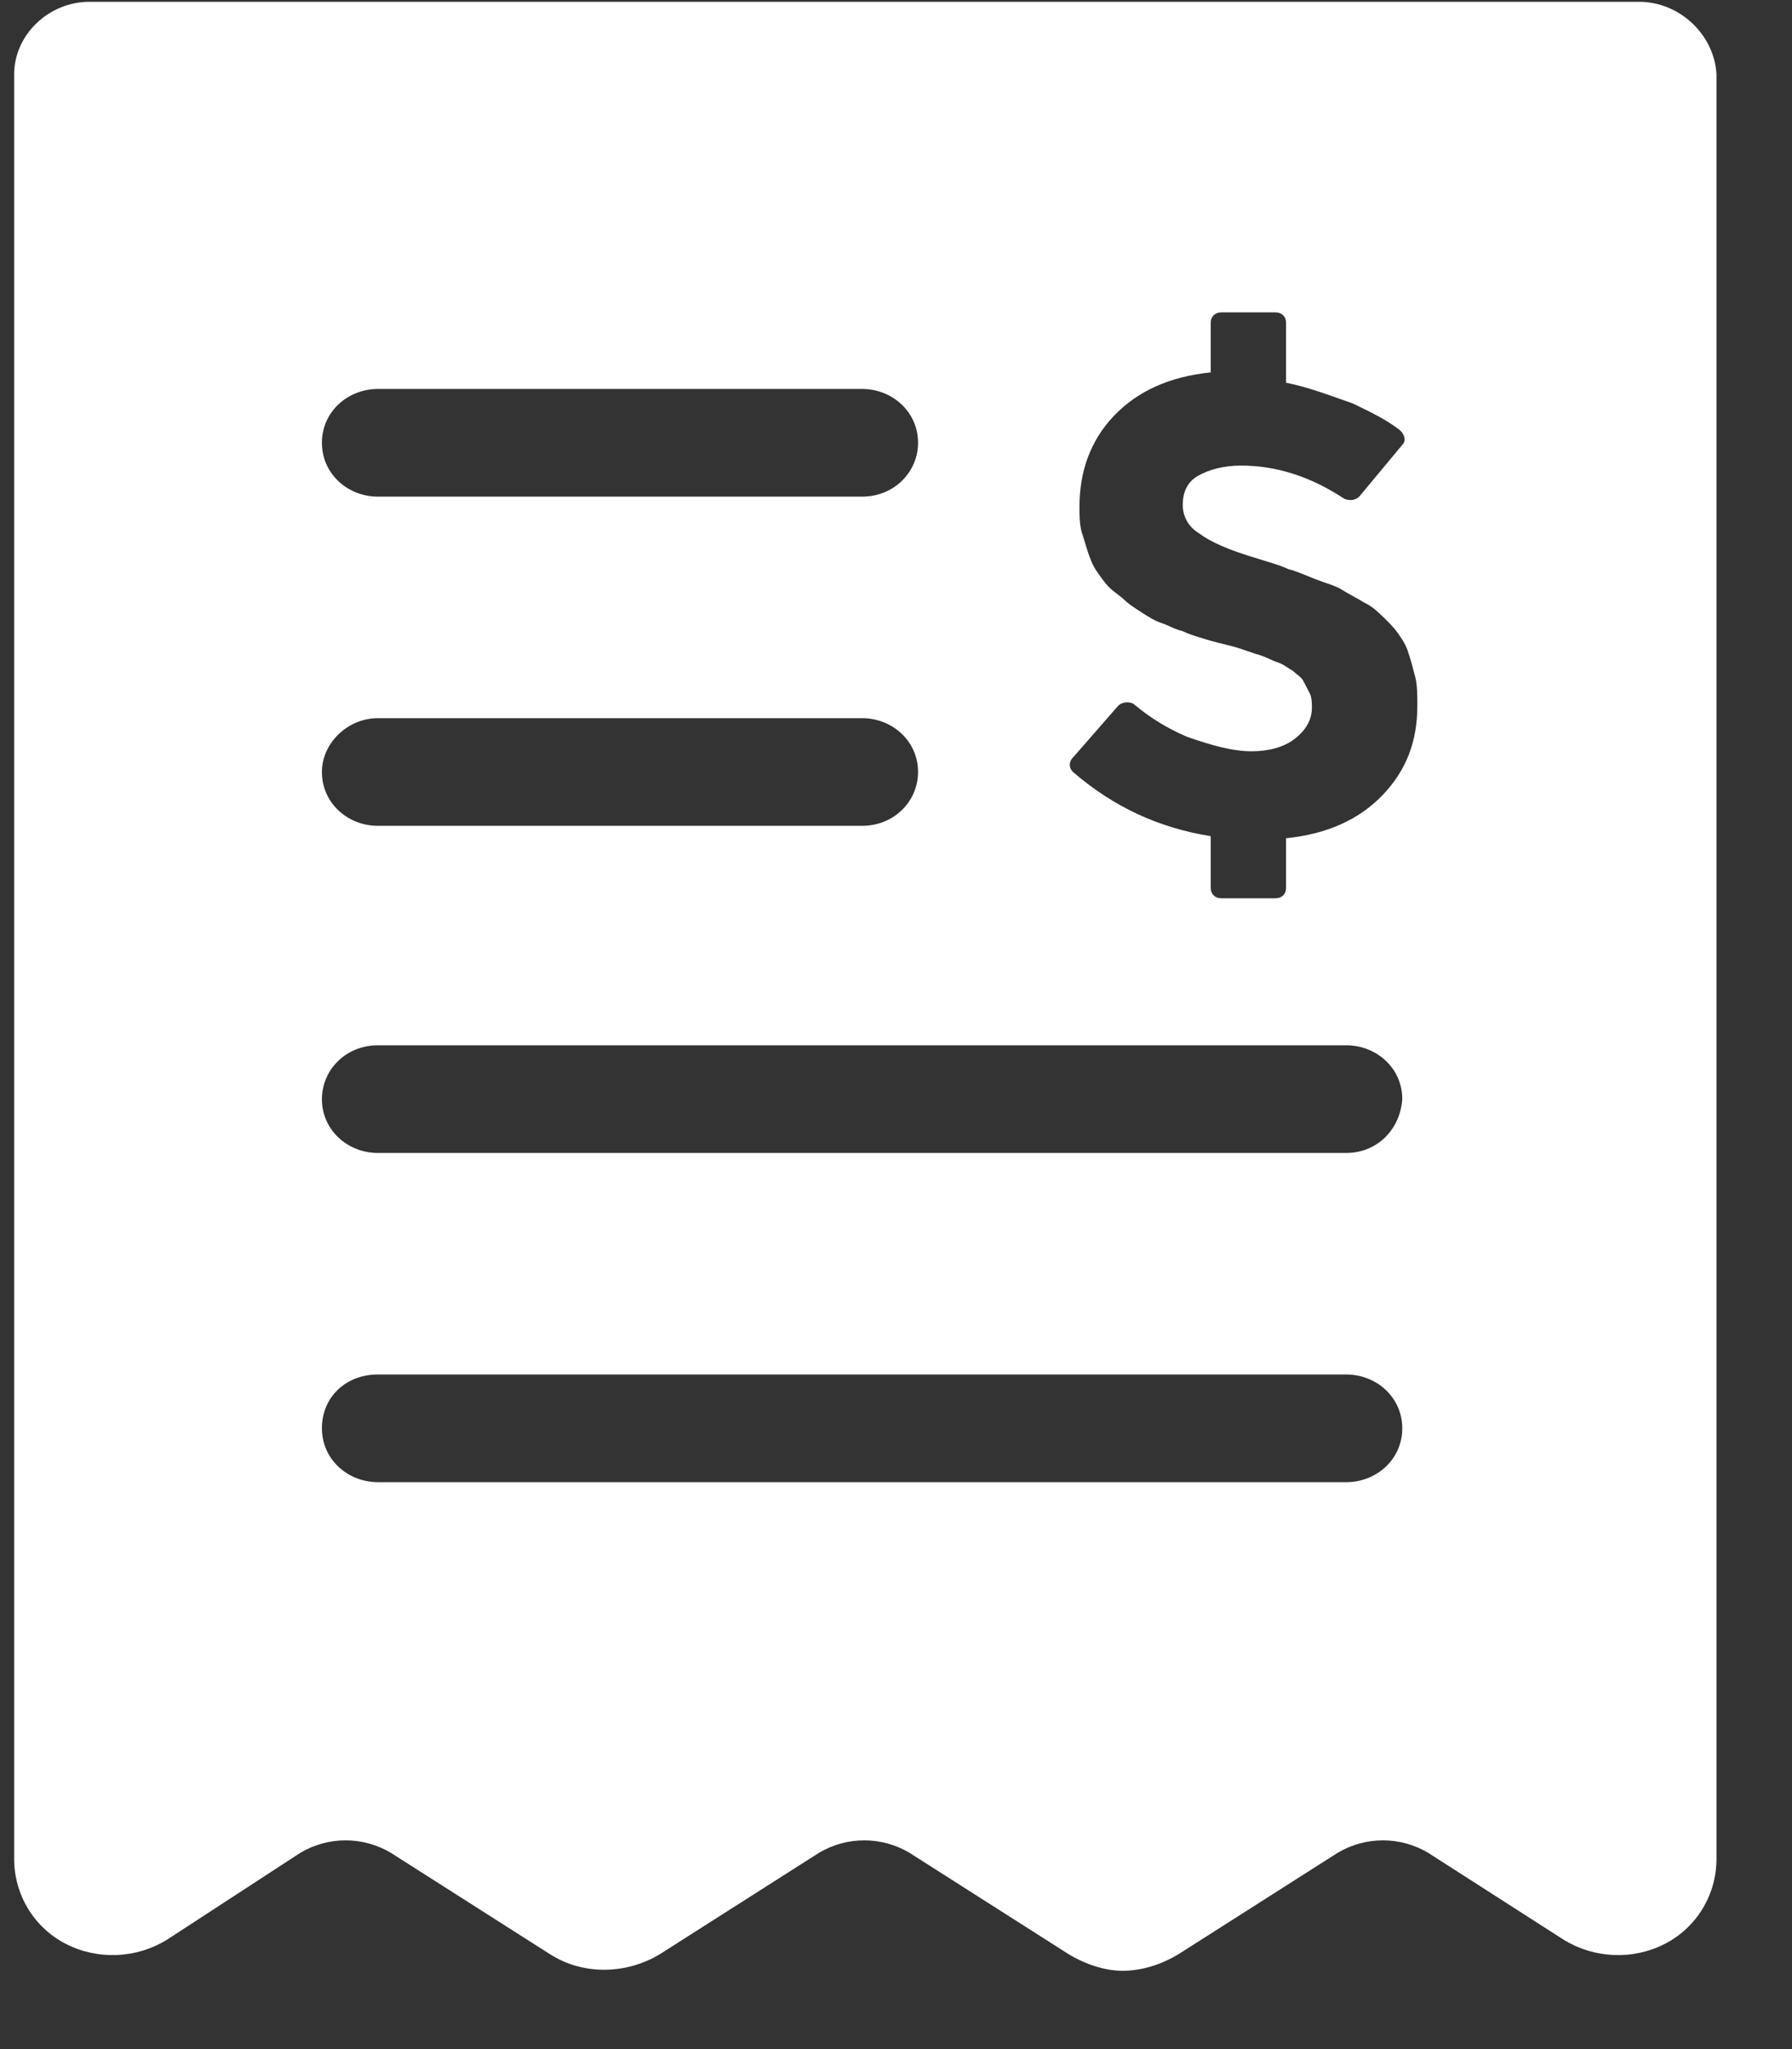 <?xml version="1.0" encoding="utf-8" ?>
<svg xmlns="http://www.w3.org/2000/svg" xmlns:xlink="http://www.w3.org/1999/xlink" width="21" height="24">
	<rect width="100%" height="100%" fill="#333333" stroke="none"/>
	<defs>
		<clipPath id="clip_0">
			<rect x="-134.79" y="-254.24" width="363.75" height="787.64" clip-rule="evenodd"/>
		</clipPath>
	</defs>
	<g clip-path="url(#clip_0)">
		<path fill="rgb(255,255,255)" stroke="none" transform="matrix(0.97 0 0 0.97 0.166 0.021)" d="M0.91 0L19.63 0C20.124 0 20.54 0.4 20.566 0.875L20.566 22.425C20.566 22.85 20.332 23.25 19.942 23.45C19.552 23.65 19.084 23.625 18.72 23.4L17.082 22.35C16.744 22.15 16.328 22.15 15.99 22.35L14.066 23.575C13.858 23.7 13.624 23.775 13.39 23.775C13.182 23.775 12.948 23.7 12.74 23.575L10.816 22.35C10.478 22.15 10.062 22.15 9.724 22.35L7.8 23.575C7.384 23.825 6.864 23.825 6.474 23.575L4.55 22.35C4.212 22.15 3.796 22.15 3.458 22.35L1.846 23.4C1.482 23.625 1.014 23.65 0.624 23.45C0.234 23.25 0 22.85 0 22.425L0 0.875C0 0.4 0.416 0 0.91 0ZM15.366 10.1C15.86 10.05 16.25 9.875 16.536 9.575C16.822 9.275 16.952 8.925 16.952 8.5C16.952 8.375 16.952 8.25 16.926 8.15C16.9 8.05 16.874 7.95 16.848 7.875C16.822 7.775 16.77 7.7 16.718 7.625C16.666 7.55 16.588 7.475 16.536 7.425C16.458 7.35 16.406 7.3 16.302 7.25C16.224 7.2 16.12 7.15 16.042 7.1C15.964 7.05 15.86 7.025 15.73 6.975C15.6 6.925 15.496 6.875 15.392 6.85C15.288 6.8 15.184 6.775 15.028 6.725C14.69 6.625 14.456 6.525 14.326 6.425C14.196 6.35 14.118 6.225 14.118 6.075C14.118 5.925 14.17 5.8 14.3 5.725C14.43 5.65 14.612 5.6 14.82 5.6C15.236 5.6 15.652 5.725 16.068 6C16.12 6.025 16.198 6.025 16.25 5.975L16.77 5.35C16.822 5.3 16.796 5.225 16.744 5.175C16.588 5.05 16.38 4.95 16.172 4.85C15.886 4.75 15.626 4.65 15.366 4.6L15.366 3.875C15.366 3.8 15.314 3.75 15.236 3.75L14.586 3.75C14.508 3.75 14.456 3.8 14.456 3.875L14.456 4.475C13.962 4.525 13.572 4.7 13.286 5C13 5.3 12.87 5.675 12.87 6.1C12.87 6.2 12.87 6.3 12.896 6.4C12.922 6.475 12.948 6.575 12.974 6.65C13 6.725 13.026 6.8 13.078 6.875C13.13 6.95 13.182 7.025 13.234 7.075C13.286 7.125 13.364 7.175 13.416 7.225C13.468 7.275 13.546 7.325 13.624 7.375C13.702 7.425 13.78 7.475 13.858 7.5C13.936 7.525 14.014 7.575 14.118 7.6C14.222 7.65 14.326 7.675 14.404 7.7C14.482 7.725 14.586 7.75 14.69 7.775C14.794 7.8 14.924 7.85 15.002 7.875C15.106 7.9 15.184 7.95 15.262 7.975C15.34 8 15.392 8.05 15.444 8.075C15.496 8.125 15.548 8.15 15.574 8.2L15.652 8.35C15.678 8.4 15.678 8.475 15.678 8.525C15.678 8.675 15.6 8.8 15.47 8.9C15.34 9 15.158 9.05 14.95 9.05C14.716 9.05 14.456 8.975 14.17 8.875C13.936 8.775 13.728 8.65 13.52 8.475C13.468 8.45 13.39 8.45 13.338 8.5L12.792 9.125C12.74 9.175 12.74 9.25 12.792 9.3C13.286 9.725 13.832 9.975 14.456 10.075L14.456 10.7C14.456 10.775 14.508 10.825 14.586 10.825L15.236 10.825C15.314 10.825 15.366 10.775 15.366 10.7L15.366 10.1ZM10.244 4.675L4.394 4.675C4.03 4.675 3.718 4.95 3.718 5.325C3.718 5.7 4.03 5.975 4.394 5.975L10.244 5.975C10.634 5.975 10.92 5.675 10.92 5.325C10.92 4.95 10.608 4.675 10.244 4.675ZM4.394 8.65L10.244 8.65C10.608 8.65 10.92 8.925 10.92 9.3C10.92 9.65 10.634 9.95 10.244 9.95L4.394 9.95C4.03 9.95 3.718 9.675 3.718 9.3C3.718 8.95 4.03 8.65 4.394 8.65ZM4.394 13.9C4.03 13.9 3.718 13.625 3.718 13.25C3.718 12.9 4.004 12.6 4.394 12.6L16.094 12.6C16.458 12.6 16.77 12.875 16.77 13.25C16.744 13.625 16.458 13.9 16.094 13.9L4.394 13.9ZM3.718 17.225C3.718 17.6 4.03 17.875 4.394 17.875L16.094 17.875C16.458 17.875 16.77 17.6 16.77 17.225C16.77 16.85 16.458 16.575 16.094 16.575L4.394 16.575C4.004 16.575 3.718 16.85 3.718 17.225Z" fill-rule="evenodd"/>
	</g>

</svg>